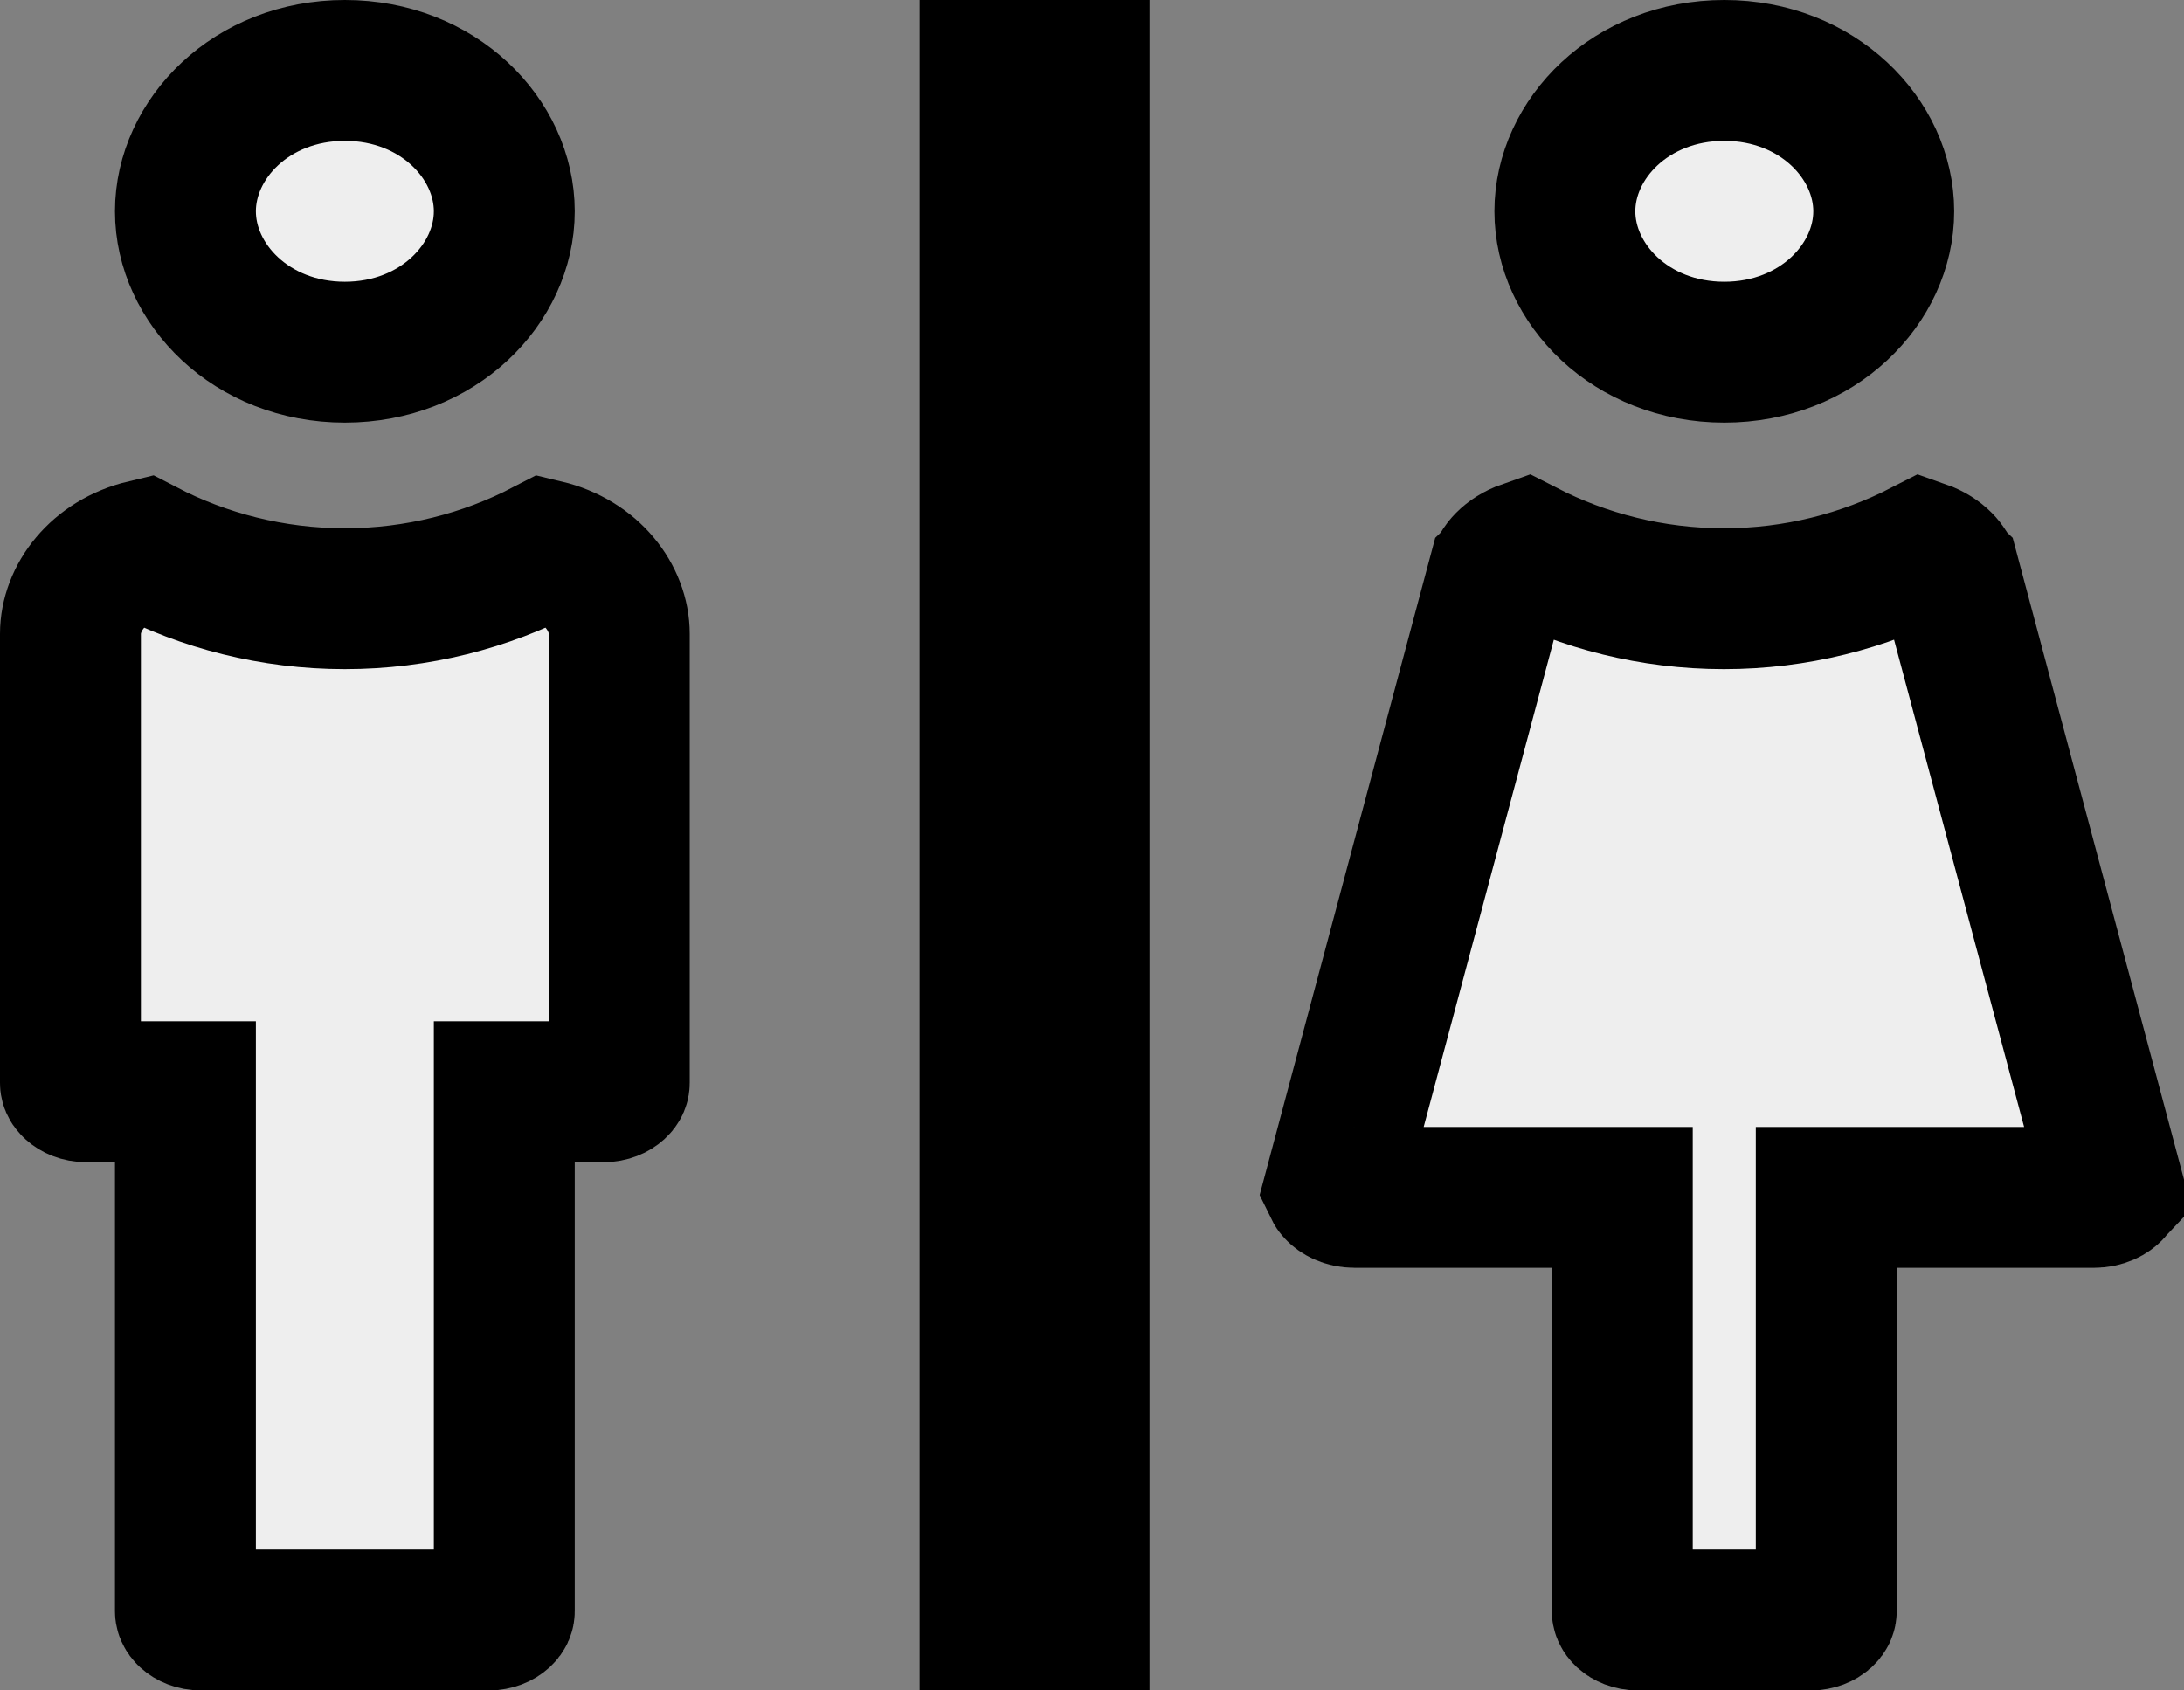 <svg width="31" height="24" viewBox="0 0 31 24" fill="none" xmlns="http://www.w3.org/2000/svg">
<rect x="0" y="0" width="31" height="24" fill="#808080" stroke="none"/>
<path d="M7.738 7.808C8.397 7.965 8.79 8.49 8.79 9V15.375C8.79 15.384 8.789 15.405 8.756 15.435C8.721 15.467 8.658 15.5 8.566 15.5H7.158V22.875C7.158 22.884 7.157 22.905 7.124 22.936C7.09 22.967 7.026 23 6.935 23H2.855C2.764 23 2.7 22.967 2.666 22.936C2.633 22.905 2.632 22.884 2.632 22.875V15.5H1.224C1.132 15.5 1.069 15.467 1.034 15.435C1.001 15.405 1 15.384 1 15.375V9C1 8.49 1.393 7.965 2.051 7.808C2.895 8.246 3.865 8.5 4.895 8.5C5.924 8.5 6.894 8.246 7.738 7.808ZM27.291 7.82C27.528 7.903 27.646 8.062 27.674 8.165L27.675 8.166L29.999 16.875C29.998 16.876 29.998 16.878 29.997 16.88C29.994 16.885 29.988 16.894 29.98 16.903C29.943 16.944 29.857 17 29.717 17H25.922V22.875C25.922 22.884 25.921 22.905 25.888 22.936C25.853 22.967 25.789 23 25.698 23H23.251C23.16 23 23.096 22.967 23.061 22.936C23.029 22.905 23.027 22.884 23.027 22.875V17H19.233C19.094 17 19.006 16.944 18.967 16.901C18.948 16.881 18.943 16.866 18.942 16.864L21.265 8.166L21.266 8.165C21.293 8.062 21.411 7.903 21.648 7.82C22.485 8.249 23.445 8.5 24.47 8.5C25.494 8.5 26.454 8.249 27.291 7.82ZM15.316 1V23H14.053V1H15.316ZM4.895 1C6.223 1 7.158 1.975 7.158 3C7.158 4.025 6.223 5 4.895 5C3.566 5 2.632 4.025 2.632 3C2.632 1.975 3.566 1 4.895 1ZM24.475 1C25.803 1 26.738 1.975 26.738 3C26.738 4.025 25.803 5 24.475 5C23.146 5 22.212 4.025 22.212 3C22.212 1.975 23.146 1 24.475 1Z" fill="#EEEEEE" stroke="black" stroke-width="2"/>
</svg>
